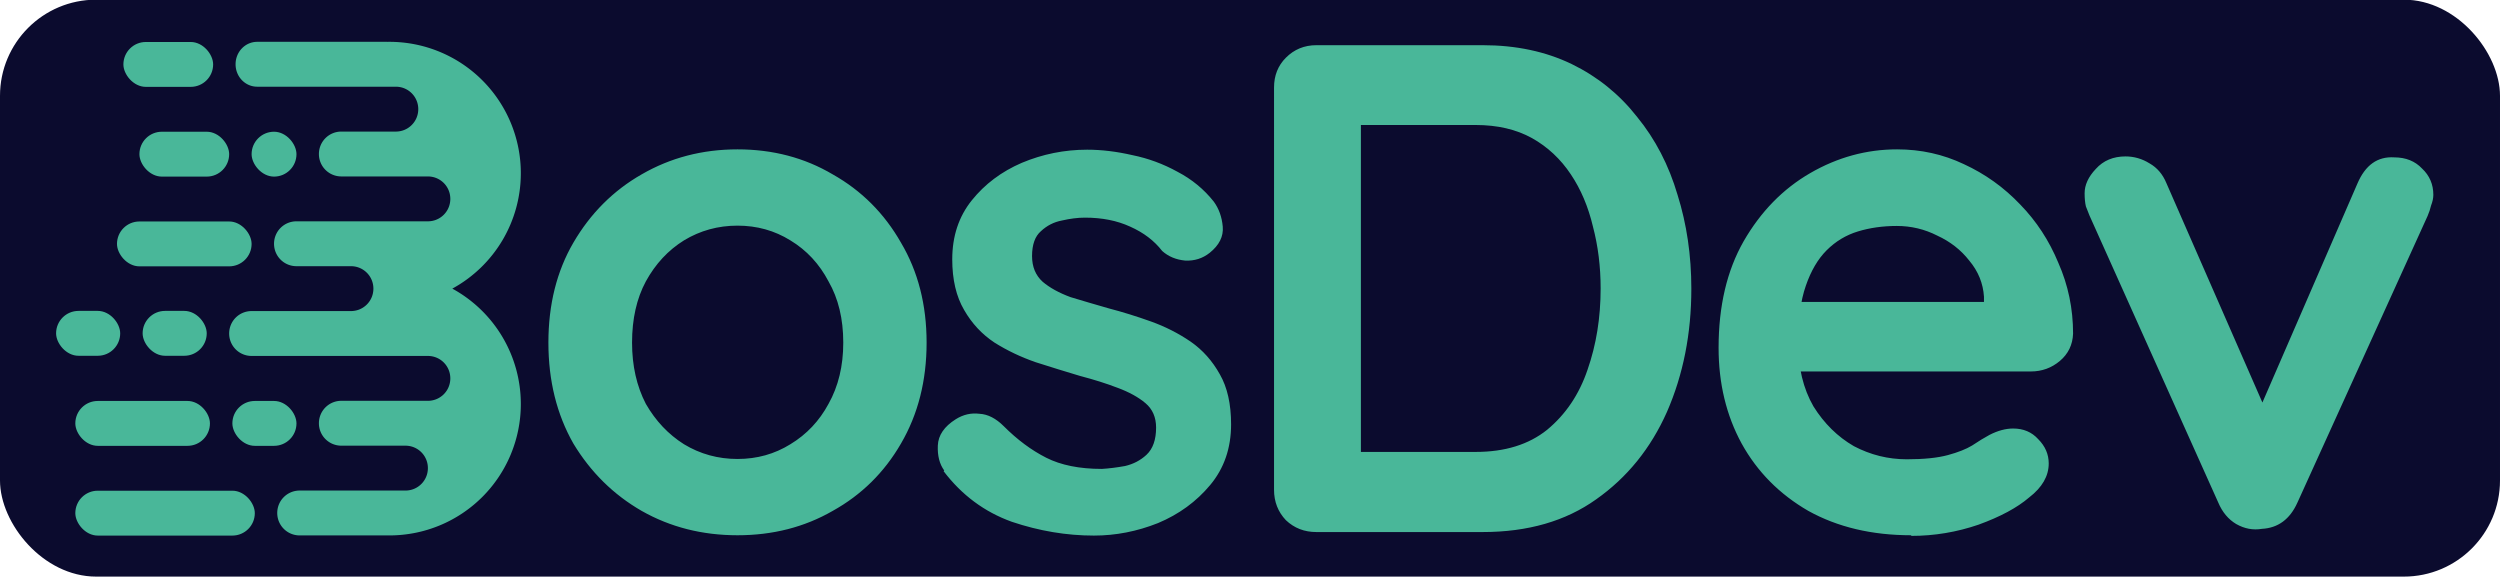 <svg xmlns="http://www.w3.org/2000/svg" viewBox="0 0 780 180"><rect width="780" height="180" y="-.1" fill="#0b0b2e" rx="30" ry="30"/><g fill="#49b799" fill-rule="evenodd" paint-order="markers fill stroke" transform="translate(13 12.8)"><path d="m 67.25,0.25 c -3.739,0 -6.75,3.122 -6.75,7 0,3.878 3.01,7 6.75,7 h 26.178 17.072 c 3.878,0 7,3.122 7,7 0,3.878 -3.122,7 -7,7 H 93.428 v 0.002 c -3.845,0.038 -6.928,3.144 -6.928,6.998 0,3.854 3.084,6.96 6.928,6.998 v 0.002 h 27.072 c 3.878,0 7,3.122 7,7 0,3.878 -3.122,7 -7,7 H 93.428 79.5 c -3.878,0 -7,3.122 -7,7 0,3.878 3.122,7 7,7 h 13.928 3.072 c 3.878,0 7,3.122 7,7 0,3.878 -3.122,7 -7,7 h -3.072 -27.929 c -3.878,0 -7,3.122 -7,7 0,3.878 3.122,7 7,7 h 27.929 27.072 c 3.878,0 7,3.122 7,7 0,3.878 -3.122,7 -7,7 H 93.428 v 0.002 c -3.845,0.038 -6.928,3.144 -6.928,6.998 0,3.854 3.084,6.96 6.928,6.998 v 0.002 h 20.072 c 3.878,0 7,3.122 7,7 0,3.878 -3.122,7 -7,7 H 93.428 80.5 c -3.878,0 -7,3.122 -7,7 0,3.878 3.122,7 7,7 h 27.939 0.06 a 41,41 0 0 0 41,-41 41,41 0 0 0 -21.379,-36 41,41 0 0 0 21.379,-36 41,41 0 0 0 -41,-41 41,41 0 0 0 -0.591,0.004 c -0.053,-0.001 -0.105,-0.004 -0.159,-0.004 z"/><rect width="28" height="14" x="25.5" y=".3" rx="7" ry="7"/><rect width="14" height="14" x="65.5" y="28.3" rx="7" ry="7"/><rect width="42" height="14" x="23.5" y="56.3" rx="7" ry="7"/><rect width="20" height="14" x="31.5" y="84.2" rx="7" ry="7"/><rect width="20" height="14" x="59.5" y="112.3" rx="7" ry="7"/><rect width="56" height="14" x="10.5" y="140.3" rx="7" ry="7"/><rect width="28" height="14" x="30.5" y="28.3" rx="7" ry="7"/><rect width="20" height="14" x="4.5" y="84.2" rx="7" ry="7"/><rect width="42" height="14" x="10.5" y="112.3" rx="7" ry="7"/></g><g style="-inkscape-font-specification:Elephant;text-align:end" text-anchor="end"><path fill="#49b799" d="M289.1 106.9q0 17.8-8 31.5-7.8 13.5-21.3 21-13.2 7.6-29.7 7.6-16.5 0-29.9-7.6-13.2-7.6-21.3-21-7.8-13.7-7.8-31.5 0-17.8 7.8-31.2 8-13.7 21.3-21.3 13.5-7.8 29.9-7.8 16.5 0 29.7 7.8 13.5 7.6 21.3 21.3 8 13.5 8 31.2zm-26 0q0-11.1-4.6-19.1-4.3-8.2-11.9-12.8-7.4-4.6-16.5-4.6-9.1 0-16.7 4.6-7.4 4.6-11.9 12.8-4.3 8-4.3 19.1 0 10.8 4.3 19.1 4.6 8 11.9 12.6 7.6 4.6 16.7 4.6 9.1 0 16.5-4.6 7.6-4.6 11.9-12.6 4.6-8.2 4.6-19.1zM294.6 146.8q-2.2-3-2-7.8.2-4.8 5.6-8.2 3.5-2.2 7.4-1.7 3.9.2 7.6 3.9 6.3 6.3 13.2 9.8 6.9 3.5 17.4 3.5 3.3-.2 7.2-.9 3.9-.9 6.7-3.5 3-2.8 3-8.5 0-4.8-3.3-7.6-3.3-2.8-8.7-4.8-5.2-2-11.7-3.7-6.7-2-13.9-4.3-6.9-2.4-12.8-6.1-5.9-3.9-9.5-10.2-3.7-6.3-3.7-15.8 0-10.8 6.1-18.4 6.1-7.6 15.6-11.7 9.8-4.1 20.4-4.1 6.7 0 14.1 1.7 7.4 1.5 14.1 5.2 6.7 3.5 11.3 9.3 2.4 3.3 2.8 7.8.4 4.6-4.1 8.2-3.3 2.6-7.6 2.4-4.3-.4-7.2-3-3.7-4.8-10-7.6-6.1-2.8-14.1-2.8-3.3 0-7.2.9-3.7.7-6.5 3.3-2.8 2.4-2.8 7.8 0 5 3.3 8 3.3 2.8 8.7 4.8 5.6 1.7 11.9 3.5 6.5 1.7 13.2 4.1 6.7 2.4 12.4 6.3 5.6 3.9 9.1 10.2 3.5 6.1 3.5 15.6 0 11.1-6.5 18.9-6.5 7.8-16.3 11.9-9.8 3.9-20 3.9-12.8 0-25.6-4.3-12.8-4.6-21.3-15.8zM462.6 14.1q15.6 0 27.8 5.9 12.1 5.9 20.4 16.5 8.5 10.4 12.6 24.3 4.3 13.7 4.3 29.3 0 21-7.6 38.4-7.6 17.1-22.1 27.3-14.3 10.2-35.4 10.2h-51.9q-5.6 0-9.5-3.7-3.7-3.9-3.7-9.5V27.3q0-5.6 3.7-9.3 3.9-3.9 9.5-3.9zm-2.2 126.9q13.7 0 22.3-6.9 8.7-7.2 12.6-18.7 4.1-11.7 4.1-25.4 0-10.2-2.4-19.3-2.2-9.3-6.9-16.3-4.8-7.2-12.1-11.3-7.4-4.1-17.6-4.1h-38l2.2-2V143.4l-1.3-2.4zM596.3 167q-18.4 0-32.1-7.6-13.5-7.8-20.8-21-7.2-13.2-7.2-29.9 0-19.5 7.8-33.2 8-13.9 20.8-21.3 12.8-7.4 27.1-7.4 11.1 0 20.8 4.6 10 4.6 17.6 12.6 7.6 7.8 11.9 18.2 4.6 10.4 4.6 22.1-.2 5.2-4.1 8.5-3.9 3.3-9.1 3.3H550.7l-6.5-21.7h79.6l-4.8 4.3v-5.9q-.4-6.3-4.6-11.3-3.9-5-10-7.8-5.9-3-12.6-3-6.5 0-12.1 1.7-5.6 1.7-9.8 5.9-4.1 4.1-6.5 11.1-2.4 6.9-2.4 17.6 0 11.7 4.8 20 5 8 12.6 12.4 7.8 4.1 16.5 4.1 8 0 12.8-1.3 4.8-1.3 7.6-3 3-2 5.4-3.3 3.9-2 7.4-2 4.8 0 7.8 3.3 3.3 3.3 3.3 7.6 0 5.9-6.1 10.6-5.6 4.8-15.8 8.5-10.2 3.5-21 3.5zM663.1 48.8q4.1 0 7.6 2.2 3.5 2 5.2 6.1l31.9 72.9-4.8 2.2 32.5-74.9q3.7-8.7 11.5-8.2 5.4 0 8.7 3.5 3.5 3.3 3.5 8.2 0 1.5-.7 3.3-.4 1.7-1.1 3.3l-40.6 89.4q-3.5 7.8-11.1 8.2-4.1.7-8-1.5-3.7-2.2-5.6-6.7L651.9 67.2q-.4-1.1-1.1-2.8-.4-1.7-.4-4.1 0-3.9 3.5-7.6 3.5-3.9 9.3-3.9z" aria-label="osDev" font-family="Quicksand" font-size="217" font-weight="700" letter-spacing="-10.6" style="-inkscape-font-specification:&quot;Quicksand Bold&quot;"/></g></svg>